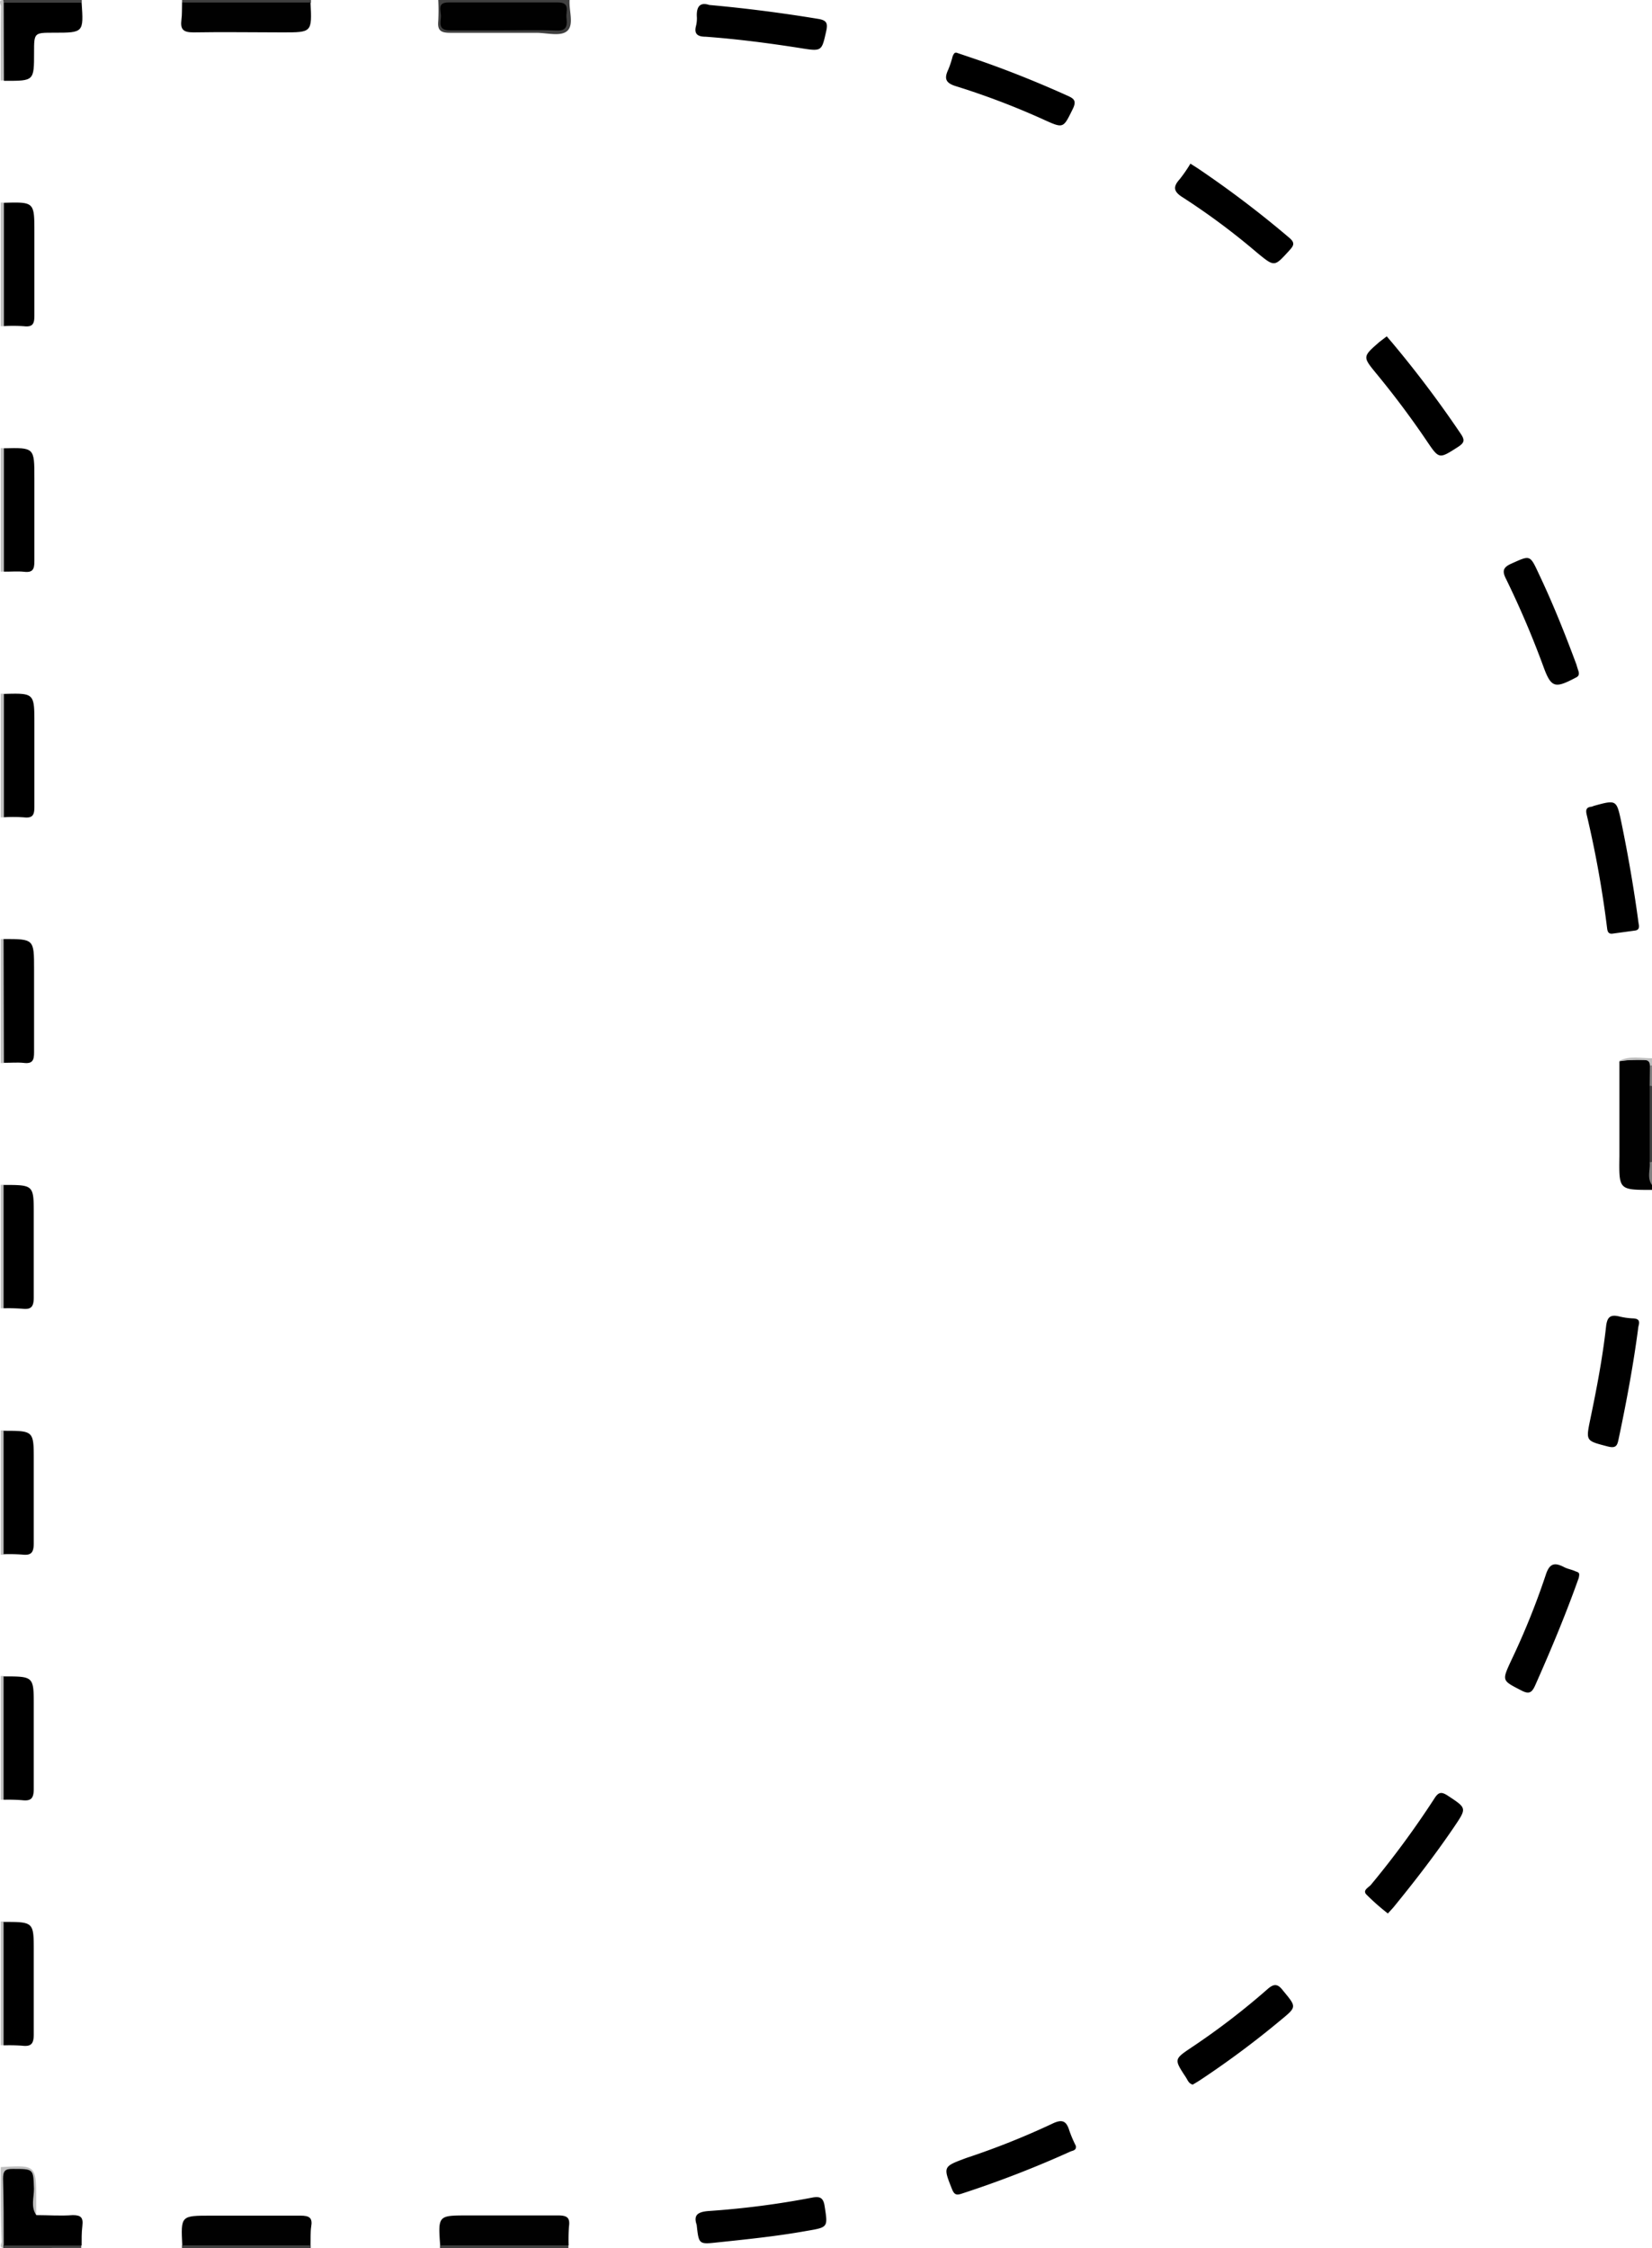 <svg xmlns="http://www.w3.org/2000/svg" viewBox="0 0 156.62 213.07"><defs><style>.cls-1{fill:#010101;}.cls-2{fill:#404040;}.cls-3{fill:#bfbfbf;}.cls-4{fill:#bebebe;}.cls-5{fill:gray;}</style></defs><title>Asset 1</title><g id="Layer_2" data-name="Layer 2"><g id="Layer_1-2" data-name="Layer 1"><path class="cls-1" d="M156.62,112.78c-3.17,0-3.13,0-3.09-3.19,0-3,0-6,0-9a9.83,9.83,0,0,1,2.54-.12c.35,0,.46.23.45.54v9a8.7,8.7,0,0,0,.13,2.33Z"/><path class="cls-2" d="M54,0c-.07,1,.42,2.27-.18,2.89s-2,.21-3,.22c-2.71,0-5.42,0-8.13,0-.88,0-1.23-.2-1.14-1.12a19.51,19.51,0,0,0,0-2Z"/><path class="cls-3" d="M.07,205.4c3.36-.2,3.36-.2,3.36,3.12v1.42c-.65-.06-.52-.61-.57-1a11.78,11.78,0,0,1,0-1.68c0-.79-.17-1.3-1.12-1.28s-1,.52-1,1.25c0,1.39,0,2.79,0,4.18a4.14,4.14,0,0,1-.13,1.31,1.56,1.56,0,0,1-.23.34c-.53,0-.22-.42-.22-.6C.06,210.12.07,207.76.07,205.4Z"/><path class="cls-2" d="M29.48,0l0,.25A1.89,1.89,0,0,1,28,.62q-4.64,0-9.27,0A2,2,0,0,1,17.26.24V0Z"/><path class="cls-2" d="M17.25,213.07l0-.25a2,2,0,0,1,1.47-.37H28a2,2,0,0,1,1.46.37l0,.25Z"/><path class="cls-2" d="M41.71,213.07l0-.24a2,2,0,0,1,1.45-.38h9.27a2,2,0,0,1,1.46.37l0,.25Z"/><path class="cls-4" d="M.34,124l-.27,0V112.3l.3,0a2,2,0,0,1,.32,1.37q0,4.49,0,9A1.87,1.87,0,0,1,.34,124Z"/><path class="cls-4" d="M.37,54.18l-.3,0V42.47l.27,0a1.89,1.89,0,0,1,.35,1.36q0,4.49,0,9A1.94,1.94,0,0,1,.37,54.18Z"/><path class="cls-4" d="M.07,19.2l.27,0a1.86,1.86,0,0,1,.35,1.35q0,4.48,0,9a2,2,0,0,1-.32,1.37l-.3,0Z"/><path class="cls-4" d="M.07,182.12l.3,0a2,2,0,0,1,.32,1.37q0,4.49,0,9a1.89,1.89,0,0,1-.35,1.36l-.27,0Z"/><path class="cls-4" d="M.07,135.57l.3,0A2,2,0,0,1,.69,137q0,4.49,0,9a1.89,1.89,0,0,1-.35,1.36l-.27,0Z"/><path class="cls-4" d="M.07,65.75l.27,0a1.86,1.86,0,0,1,.35,1.35q0,4.48,0,9a2,2,0,0,1-.32,1.37l-.3,0Z"/><path class="cls-4" d="M.07,89l.27,0A1.89,1.89,0,0,1,.69,90.4q0,4.48,0,9a1.94,1.94,0,0,1-.32,1.36l-.3,0Z"/><path class="cls-4" d="M.34,170.58l-.27,0V158.85l.3,0a2,2,0,0,1,.32,1.37q0,4.49,0,9A1.87,1.87,0,0,1,.34,170.58Z"/><path class="cls-3" d="M.37,7.63l-.3,0C.07,5.32.06,3,.09.6.09.42-.22,0,.31,0A2,2,0,0,1,.56.39,51.92,51.92,0,0,1,.64,7,1,1,0,0,1,.37,7.63Z"/><path class="cls-2" d="M.35.26.31,0H7.75V.24a1,1,0,0,1-.63.31A57,57,0,0,1,1,.56.92.92,0,0,1,.35.26Z"/><path class="cls-2" d="M.31,213.07l0-.25a1.16,1.16,0,0,1,.86-.34c1.89,0,3.78-.06,5.67,0a1.28,1.28,0,0,1,.86.34v.24Z"/><path class="cls-2" d="M156.4,110.16v-7.24c.08-.09.15-.08.22,0v7.2C156.55,110.24,156.48,110.25,156.4,110.16Z"/><path class="cls-4" d="M156.42,101c0-.48-.3-.55-.7-.53-.74,0-1.48,0-2.22.08,1-.51,2.07-.24,3.12-.25V101C156.54,101.13,156.47,101.13,156.42,101Z"/><path class="cls-5" d="M156.4,110.16a.53.53,0,0,1,.22,0v2.16C156.12,111.63,156.47,110.87,156.4,110.16Z"/><path class="cls-5" d="M156.42,101a.28.28,0,0,1,.2,0v1.92l-.22,0Z"/><path d="M113.08,197.58c-.39-.1-.48-.43-.65-.69-1.13-1.72-1.13-1.71.53-2.83a68.88,68.88,0,0,0,7.21-5.53c.64-.57,1-.48,1.47.14,1.28,1.55,1.32,1.53-.2,2.78a86.64,86.64,0,0,1-7.67,5.71C113.54,197.31,113.3,197.45,113.08,197.58Z"/><path d="M112.86,15.51l.69.44a98.29,98.29,0,0,1,8.65,6.56c.63.52.45.78,0,1.27-1.39,1.52-1.36,1.53-3,.19a66,66,0,0,0-7.08-5.27c-.87-.54-.92-1-.29-1.7A13.32,13.32,0,0,0,112.86,15.51Z"/><path d="M149.69,149.47c0,.08-.09.28-.15.46-1.2,3.34-2.57,6.6-4,9.82-.32.71-.6.84-1.31.47-1.82-.94-1.85-.9-1-2.75a70.66,70.66,0,0,0,3.31-8.18c.36-1.13.84-1.23,1.76-.75.31.16.68.22,1,.36S149.79,149,149.69,149.47Z"/><path d="M90.7,5l1.92.65c2.91,1,5.74,2.14,8.54,3.4.63.28.94.47.55,1.27-.92,1.86-.86,1.88-2.8,1a72.13,72.13,0,0,0-8.25-3.14c-1-.3-1.17-.71-.76-1.58a9,9,0,0,0,.41-1.24C90.39,5.16,90.48,4.94,90.7,5Z"/><path d="M131.47,31.88l.49.57a104,104,0,0,1,6.53,8.67c.45.65.28.89-.29,1.26-1.77,1.13-1.76,1.15-2.93-.58q-2.24-3.31-4.79-6.4c-1.3-1.59-1.31-1.59.31-3Z"/><path d="M131.58,181.36a21.34,21.34,0,0,1-2.05-1.81c-.37-.41.25-.66.46-.93a87.16,87.16,0,0,0,6-8.16c.39-.62.67-.66,1.28-.26,1.8,1.19,1.81,1.15.56,3-1.75,2.57-3.62,5-5.61,7.44C132.05,180.86,131.83,181.08,131.58,181.36Z"/><path d="M102,203.39c.07.43-.3.44-.51.53a100.4,100.4,0,0,1-10.33,4c-.46.15-.68.11-.89-.4-.87-2.19-.88-2.16,1.38-3a73.08,73.08,0,0,0,8.08-3.22c.9-.44,1.35-.35,1.64.61A11.73,11.73,0,0,0,102,203.39Z"/><path d="M149.66,63.64c.11.44-.14.52-.35.63-1.91,1-2.26.91-3-1.13a87.65,87.65,0,0,0-3.51-8.23c-.38-.74-.36-1.12.51-1.5,1.77-.79,1.73-.85,2.59,1,1.33,2.8,2.48,5.68,3.56,8.59C149.52,63.23,149.61,63.49,149.66,63.64Z"/><path d="M155.35,87.53c.1.41,0,.63-.35.67l-2.12.29c-.47.06-.49-.31-.53-.62a99.34,99.34,0,0,0-1.93-10.69c-.1-.45,0-.68.47-.72a2,2,0,0,0,.22-.08c2.15-.59,2.15-.59,2.61,1.59C154.38,81.17,154.93,84.39,155.35,87.53Z"/><path d="M155.33,125.73c-.46,3.55-1.13,7.14-1.89,10.73-.12.56-.25.83-1,.64-2.1-.55-2.1-.49-1.67-2.59.61-2.92,1.17-5.85,1.5-8.82.1-.83.38-1.11,1.19-.93a6.75,6.75,0,0,0,1.41.2C155.39,125,155.48,125.22,155.33,125.73Z"/><path d="M67.24.47c3.55.32,7,.77,10.33,1.32.8.13.93.41.76,1.16-.43,1.91-.4,1.94-2.44,1.61-3-.47-6-.86-9-1.08-.74,0-1.1-.26-.91-1a2.94,2.94,0,0,0,.09-.83C66,.62,66.37.18,67.24.47Z"/><path d="M66.05,210.87c-.32-.92.09-1.23,1.14-1.31A81.15,81.15,0,0,0,77,208.29c.72-.14,1.06,0,1.18.81.31,2,.34,2-1.67,2.34-2.83.51-5.68.8-8.53,1.1C66.25,212.73,66.25,212.71,66.05,210.87Z"/><path class="cls-1" d="M53.91,212.82H41.73c-.2-2.84-.2-2.84,2.62-2.84s5.73,0,8.59,0c.86,0,1.12.25,1,1.07A17.63,17.63,0,0,0,53.91,212.82Z"/><path class="cls-1" d="M29.44,212.82H17.28C17.14,210,17.14,210,20,210s5.67,0,8.5,0c.85,0,1.15.22,1,1.06C29.42,211.62,29.46,212.22,29.44,212.82Z"/><path class="cls-1" d="M17.26.24H29.44c.14,2.83.14,2.83-2.64,2.83s-5.64-.05-8.46,0c-1,0-1.25-.3-1.14-1.2C17.27,1.36,17.24.8,17.26.24Z"/><path d="M.35.26l7.39,0c.19,2.84.19,2.84-2.65,2.84-1.86,0-1.86,0-1.86,1.88,0,2.69,0,2.69-2.74,2.68H.37Z"/><path d="M.34,124l0-11.69c2.86,0,2.86,0,2.86,2.78,0,2.63,0,5.25,0,7.88,0,.94-.28,1.17-1.13,1.07A17.76,17.76,0,0,0,.34,124Z"/><path d="M.34,170.58l0-11.69c2.86,0,2.86,0,2.86,2.78,0,2.63,0,5.25,0,7.88,0,.94-.28,1.17-1.13,1.07A17.76,17.76,0,0,0,.34,170.58Z"/><path d="M.37,77.46l0-11.69c2.89-.08,2.89-.08,2.89,2.82,0,2.63,0,5.25,0,7.88,0,.75-.14,1.1-1,1A15.2,15.2,0,0,0,.37,77.46Z"/><path d="M.37,30.91l0-11.69c2.89-.08,2.89-.08,2.89,2.82,0,2.63,0,5.25,0,7.88,0,.75-.14,1.1-1,1A15.2,15.2,0,0,0,.37,30.91Z"/><path d="M.34,193.86l0-11.7c2.86,0,2.86,0,2.86,2.79,0,2.62,0,5.25,0,7.87,0,.94-.28,1.17-1.13,1.07A17.77,17.77,0,0,0,.34,193.86Z"/><path d="M.37,54.18l0-11.69c2.89-.07,2.89-.07,2.89,2.83,0,2.62,0,5.25,0,7.87,0,.75-.14,1.11-1,1C1.65,54.13,1,54.19.37,54.18Z"/><path d="M7.74,212.83H.35c0-2.11,0-4.22-.06-6.33,0-.74.19-.94.93-.93,2,0,1.93,0,2,1.9,0,.82-.32,1.7.22,2.48,1.16,0,2.31.09,3.46,0,.77,0,1,.23.91,1S7.75,212.19,7.74,212.83Z"/><path d="M.34,147.31l0-11.7c2.86,0,2.86,0,2.86,2.79,0,2.62,0,5.25,0,7.87,0,.94-.28,1.17-1.13,1.07A17.77,17.77,0,0,0,.34,147.31Z"/><path d="M.37,100.73.34,89C3.23,89,3.23,89,3.23,91.87c0,2.62,0,5.25,0,7.87,0,.75-.14,1.11-1,1C1.65,100.68,1,100.74.37,100.73Z"/><path class="cls-1" d="M47.66,2.88c-1.68,0-3.35,0-5,0-1.08,0-.91-.65-.86-1.25S41.35.21,42.58.23q5.16,0,10.3,0c1.22,0,.76.85.82,1.43s.16,1.28-.89,1.24C51.09,2.83,49.38,2.88,47.66,2.88Z"/></g></g></svg>